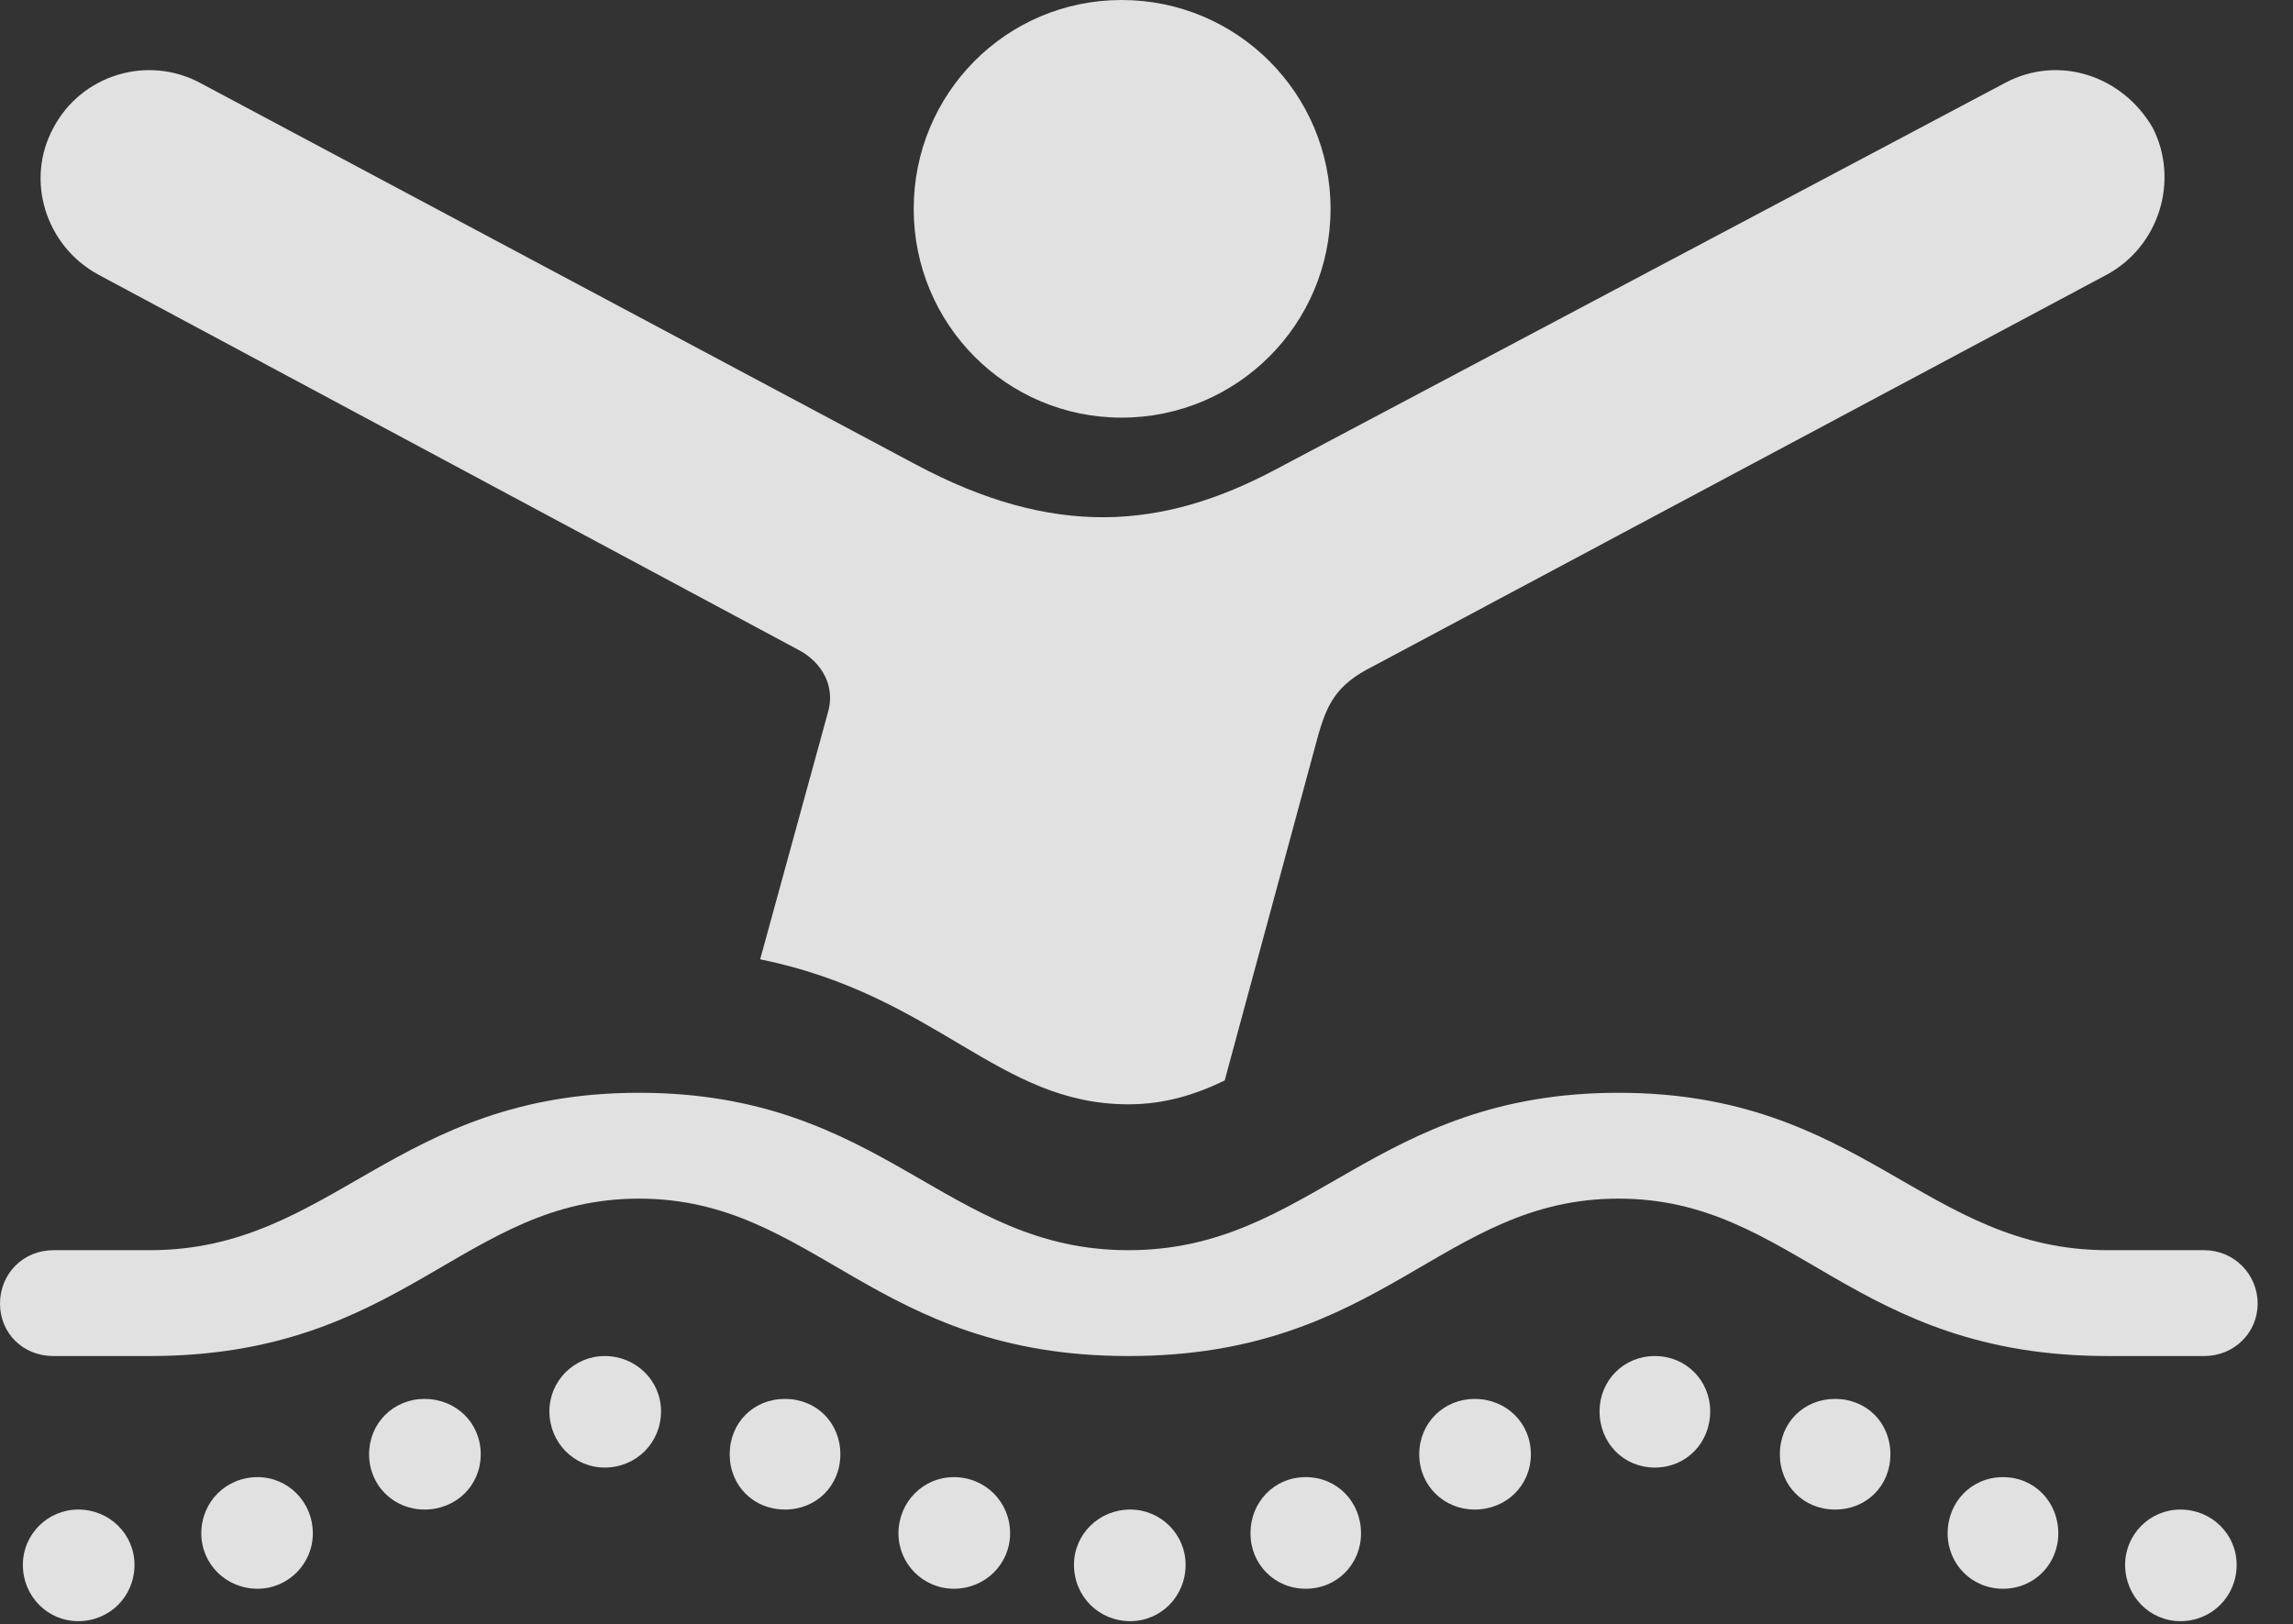 <?xml version="1.0" encoding="UTF-8"?>
<!--Generator: Apple Native CoreSVG 326-->
<!DOCTYPE svg
PUBLIC "-//W3C//DTD SVG 1.1//EN"
       "http://www.w3.org/Graphics/SVG/1.1/DTD/svg11.dtd">
<svg version="1.1" xmlns="http://www.w3.org/2000/svg" xmlns:xlink="http://www.w3.org/1999/xlink" viewBox="0 0 23.477 16.631">
 <rect x="0" y="0" width="23.477" height="16.631" fill="#333333" stroke="none"/>
 <g>
  <rect height="16.631" opacity="0" width="23.477" x="0" y="0"/>
  <path d="M11.484 4.277C12.666 4.277 13.623 3.32 13.623 2.139C13.623 0.957 12.666 0 11.484 0C10.303 0 9.355 0.957 9.355 2.139C9.355 3.32 10.303 4.277 11.484 4.277ZM1.006 2.812L8.184 6.66C8.418 6.787 8.555 7.031 8.477 7.295L7.783 9.824C9.6 10.195 10.215 11.309 11.553 11.309C11.924 11.309 12.236 11.211 12.539 11.065L13.486 7.568C13.584 7.207 13.682 7.012 14.053 6.826L21.572 2.812C22.109 2.52 22.314 1.846 22.041 1.309C21.729 0.771 21.074 0.557 20.527 0.85L13.066 4.805C11.895 5.43 10.781 5.508 9.375 4.756L2.051 0.85C1.504 0.557 0.83 0.771 0.547 1.309C0.254 1.846 0.469 2.52 1.006 2.812ZM0.547 13.887L1.533 13.887C4.141 13.887 4.736 12.275 6.543 12.275C8.35 12.275 8.945 13.887 11.553 13.887C14.17 13.887 14.756 12.275 16.572 12.275C18.379 12.275 18.965 13.887 21.582 13.887L22.568 13.887C22.871 13.887 23.115 13.652 23.115 13.35C23.115 13.047 22.871 12.803 22.568 12.803L21.582 12.803C19.707 12.803 19.072 11.191 16.572 11.191C14.062 11.191 13.428 12.803 11.553 12.803C9.678 12.803 9.053 11.191 6.543 11.191C4.043 11.191 3.408 12.803 1.533 12.803L0.547 12.803C0.234 12.803 0 13.047 0 13.35C0 13.652 0.234 13.887 0.547 13.887ZM0.801 16.602C1.123 16.602 1.377 16.348 1.377 16.025C1.377 15.713 1.123 15.459 0.801 15.459C0.488 15.459 0.234 15.713 0.234 16.025C0.234 16.348 0.488 16.602 0.801 16.602ZM2.637 16.27C2.949 16.27 3.203 16.016 3.203 15.703C3.203 15.381 2.949 15.127 2.637 15.127C2.314 15.127 2.061 15.381 2.061 15.703C2.061 16.016 2.314 16.27 2.637 16.27ZM4.346 15.459C4.668 15.459 4.922 15.215 4.922 14.893C4.922 14.57 4.668 14.326 4.346 14.326C4.033 14.326 3.779 14.57 3.779 14.893C3.779 15.215 4.033 15.459 4.346 15.459ZM6.191 15.029C6.514 15.029 6.768 14.775 6.768 14.453C6.768 14.141 6.514 13.887 6.191 13.887C5.879 13.887 5.625 14.141 5.625 14.453C5.625 14.775 5.879 15.029 6.191 15.029ZM8.037 15.459C8.359 15.459 8.604 15.215 8.604 14.893C8.604 14.57 8.359 14.326 8.037 14.326C7.715 14.326 7.471 14.57 7.471 14.893C7.471 15.215 7.715 15.459 8.037 15.459ZM9.766 16.27C10.088 16.27 10.342 16.016 10.342 15.703C10.342 15.381 10.088 15.127 9.766 15.127C9.453 15.127 9.199 15.381 9.199 15.703C9.199 16.016 9.453 16.27 9.766 16.27ZM11.572 16.602C11.885 16.602 12.139 16.348 12.139 16.025C12.139 15.713 11.885 15.459 11.572 15.459C11.25 15.459 10.996 15.713 10.996 16.025C10.996 16.348 11.25 16.602 11.572 16.602ZM13.369 16.27C13.691 16.27 13.935 16.016 13.935 15.703C13.935 15.381 13.691 15.127 13.369 15.127C13.047 15.127 12.803 15.381 12.803 15.703C12.803 16.016 13.047 16.27 13.369 16.27ZM15.098 15.459C15.42 15.459 15.674 15.215 15.674 14.893C15.674 14.57 15.42 14.326 15.098 14.326C14.785 14.326 14.531 14.57 14.531 14.893C14.531 15.215 14.785 15.459 15.098 15.459ZM16.943 15.029C17.266 15.029 17.51 14.775 17.51 14.453C17.51 14.141 17.266 13.887 16.943 13.887C16.621 13.887 16.377 14.141 16.377 14.453C16.377 14.775 16.621 15.029 16.943 15.029ZM18.789 15.459C19.111 15.459 19.355 15.215 19.355 14.893C19.355 14.57 19.111 14.326 18.789 14.326C18.467 14.326 18.223 14.57 18.223 14.893C18.223 15.215 18.467 15.459 18.789 15.459ZM20.508 16.27C20.83 16.27 21.074 16.016 21.074 15.703C21.074 15.381 20.83 15.127 20.508 15.127C20.186 15.127 19.941 15.381 19.941 15.703C19.941 16.016 20.186 16.27 20.508 16.27ZM22.324 16.602C22.646 16.602 22.9 16.348 22.9 16.025C22.9 15.713 22.646 15.459 22.324 15.459C22.012 15.459 21.758 15.713 21.758 16.025C21.758 16.348 22.012 16.602 22.324 16.602Z" fill="white" fill-opacity="0.85"/>
 </g>
</svg>
